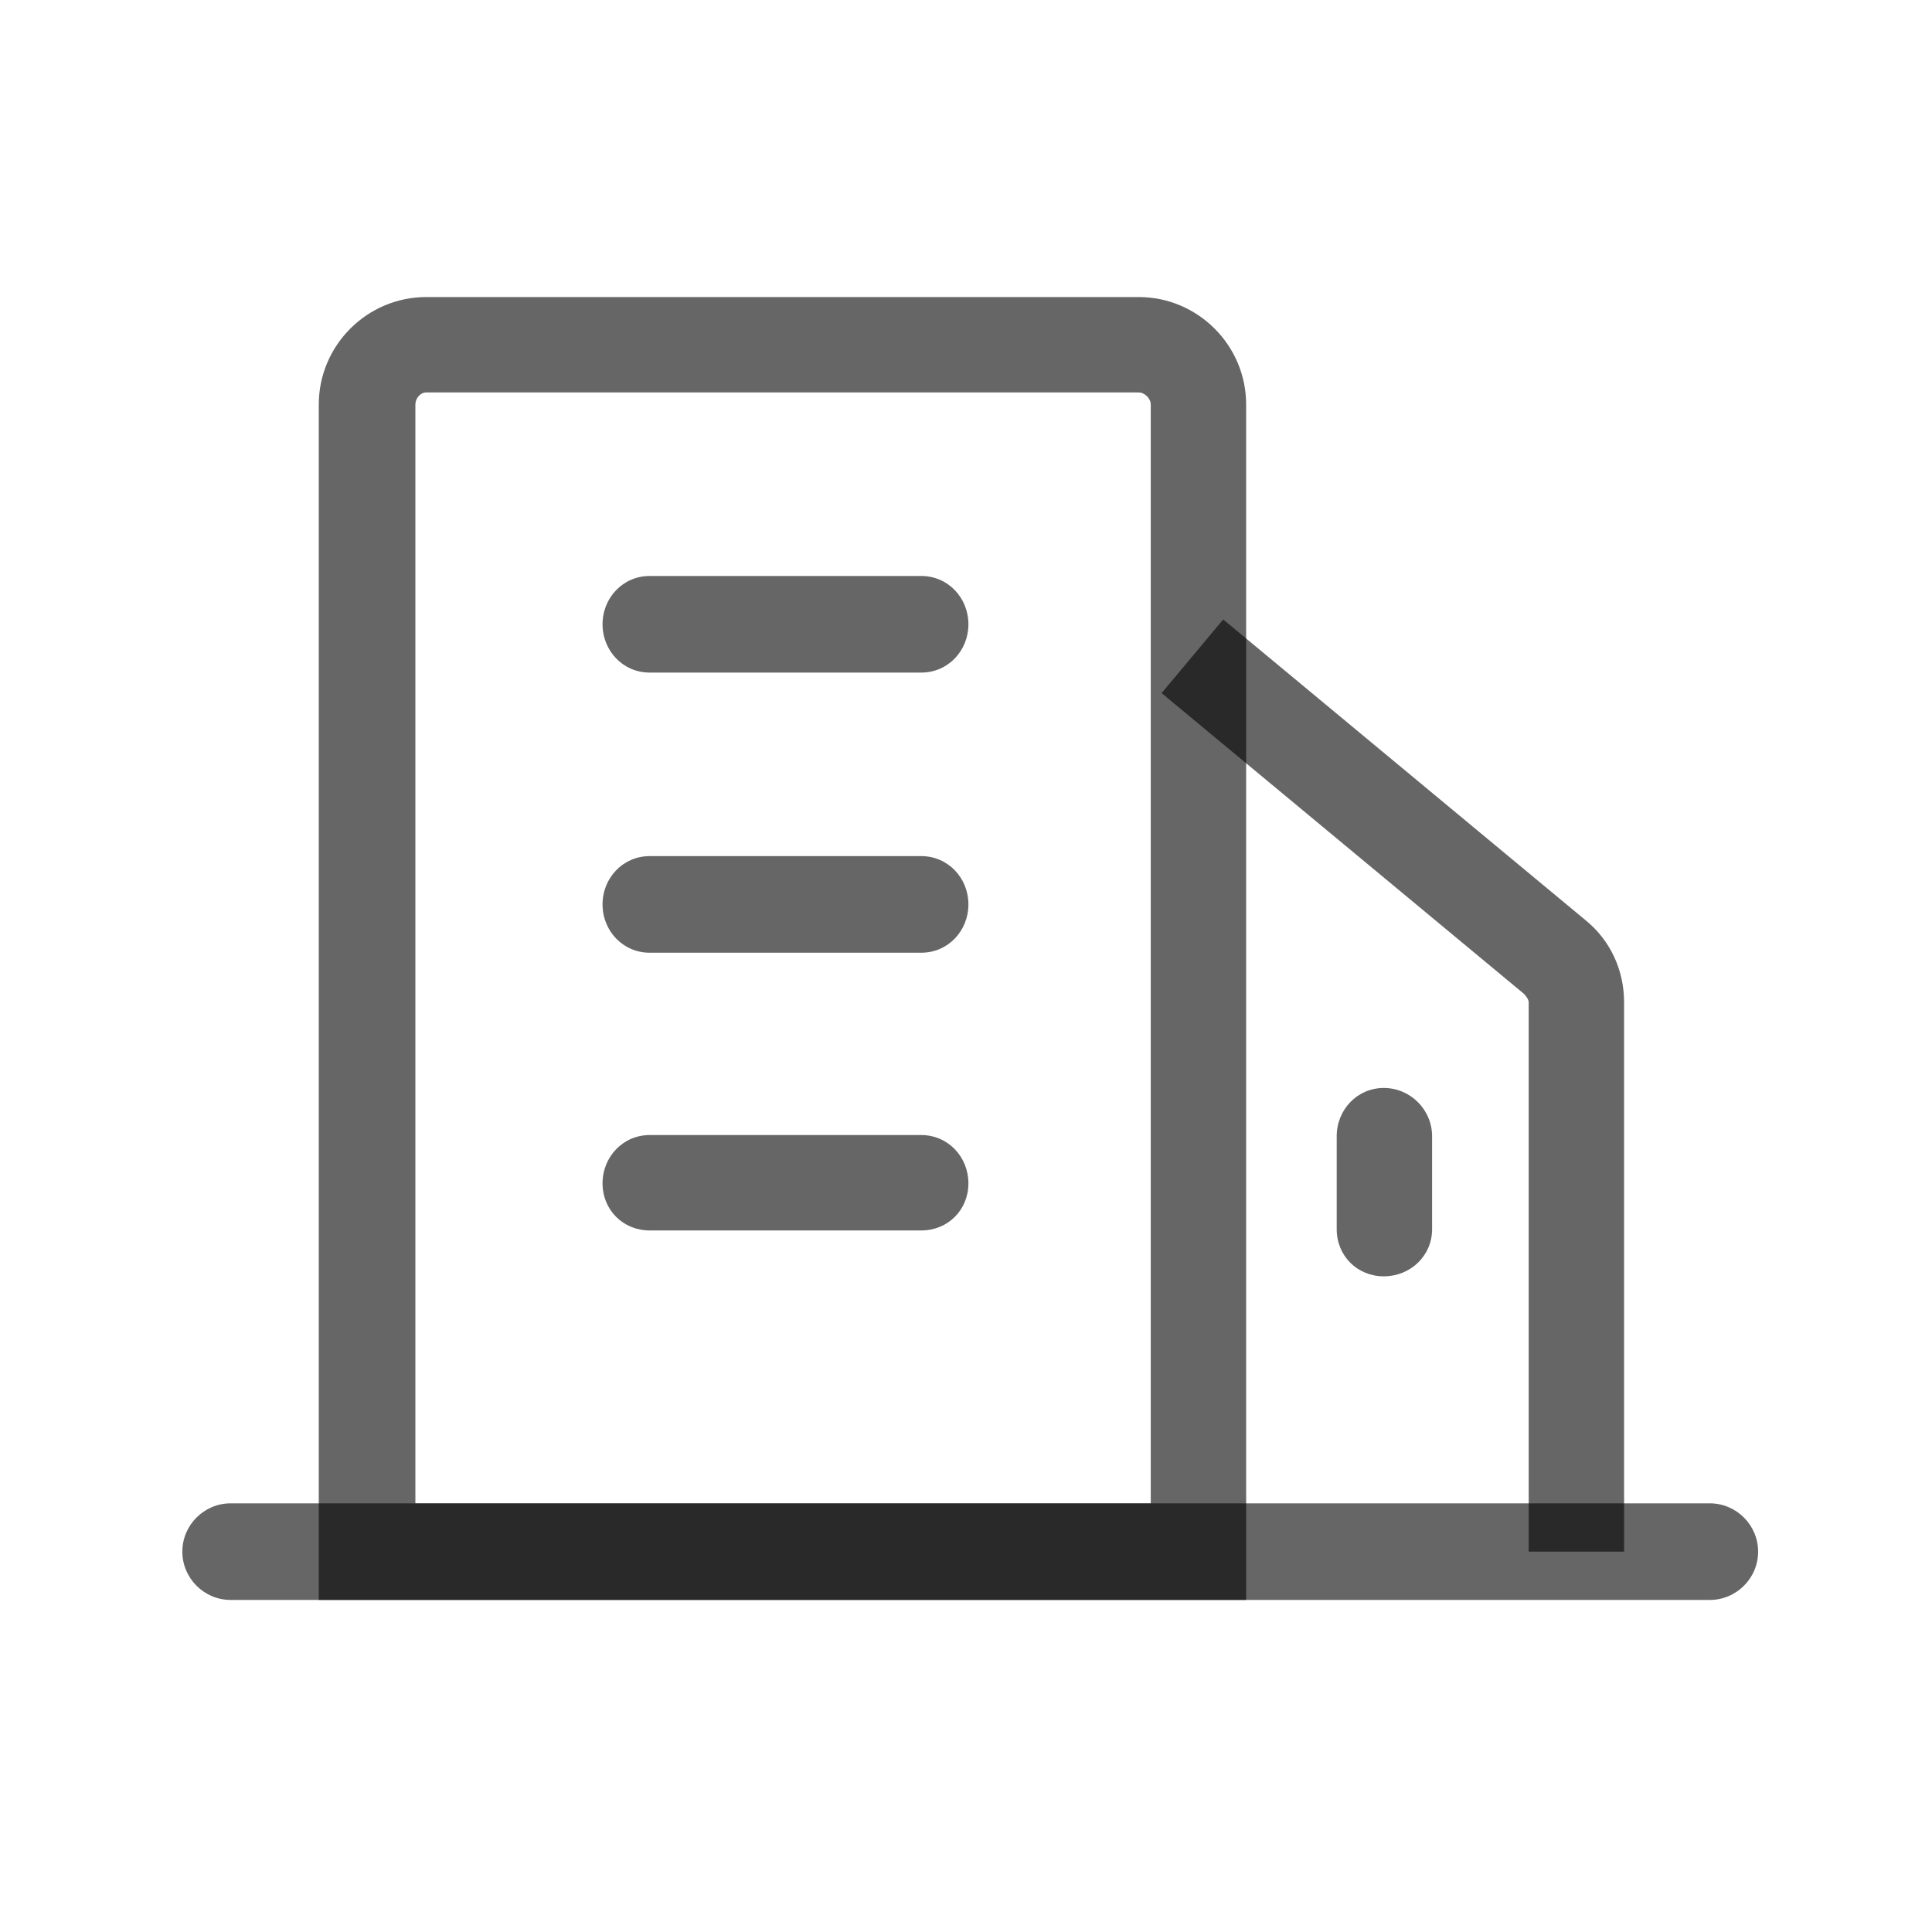 <svg width="16" height="16" viewBox="0 0 16 16" fill="none" xmlns="http://www.w3.org/2000/svg" xmlns:xlink="http://www.w3.org/1999/xlink">
	<desc>
			Created with Pixso.
	</desc>
	<defs>
		<clipPath id="clip120_867">
			<rect width="16" height="16" fill="white" fill-opacity="0"/>
		</clipPath>
	</defs>
	<g clip-path="url(#clip120_867)">
		<path d="M10.32 13.25L2.64 13.25L2.64 3.35C2.64 2.86 3.04 2.46 3.53 2.46L9.43 2.46C9.92 2.46 10.32 2.86 10.32 3.35L10.32 13.25ZM3.44 12.45L9.53 12.45L9.53 3.35C9.53 3.3 9.48 3.25 9.43 3.25L3.53 3.25C3.48 3.25 3.44 3.3 3.44 3.35L3.44 12.45Z" fill="#000000" fill-opacity="0.6" fill-rule="nonzero"/>
		<path d="M14.16 13.25L1.91 13.25C1.69 13.25 1.51 13.07 1.51 12.85C1.51 12.63 1.69 12.45 1.91 12.45L14.16 12.45C14.38 12.45 14.56 12.63 14.56 12.85C14.56 13.07 14.38 13.25 14.16 13.25Z" fill="#000000" fill-opacity="0.6" fill-rule="nonzero"/>
		<path d="M13.45 12.85L12.66 12.85L12.66 8.3C12.66 8.28 12.64 8.25 12.62 8.23L9.62 5.74L10.13 5.13L13.13 7.62C13.34 7.79 13.45 8.04 13.45 8.3L13.45 12.85ZM7.63 5.57L5.38 5.57C5.16 5.57 4.99 5.39 4.99 5.17C4.99 4.95 5.16 4.77 5.38 4.77L7.63 4.77C7.85 4.77 8.02 4.95 8.02 5.17C8.02 5.39 7.85 5.57 7.63 5.57ZM7.63 7.89L5.38 7.89C5.16 7.89 4.99 7.71 4.99 7.49C4.99 7.27 5.16 7.09 5.38 7.09L7.63 7.09C7.85 7.09 8.02 7.27 8.02 7.49C8.02 7.71 7.85 7.89 7.63 7.89ZM7.63 10.19L5.38 10.19C5.16 10.19 4.99 10.02 4.99 9.8C4.99 9.58 5.16 9.4 5.38 9.4L7.63 9.4C7.85 9.4 8.02 9.58 8.02 9.8C8.02 10.02 7.85 10.19 7.63 10.19Z" fill="#000000" fill-opacity="0.6" fill-rule="nonzero"/>
		<path d="M11.46 10.57C11.24 10.57 11.07 10.4 11.07 10.18L11.07 9.41C11.07 9.19 11.24 9.01 11.46 9.01C11.68 9.01 11.86 9.19 11.86 9.41L11.86 10.18C11.86 10.4 11.68 10.57 11.46 10.57Z" fill="#000000" fill-opacity="0.6" fill-rule="nonzero"/>
	</g>
</svg>
